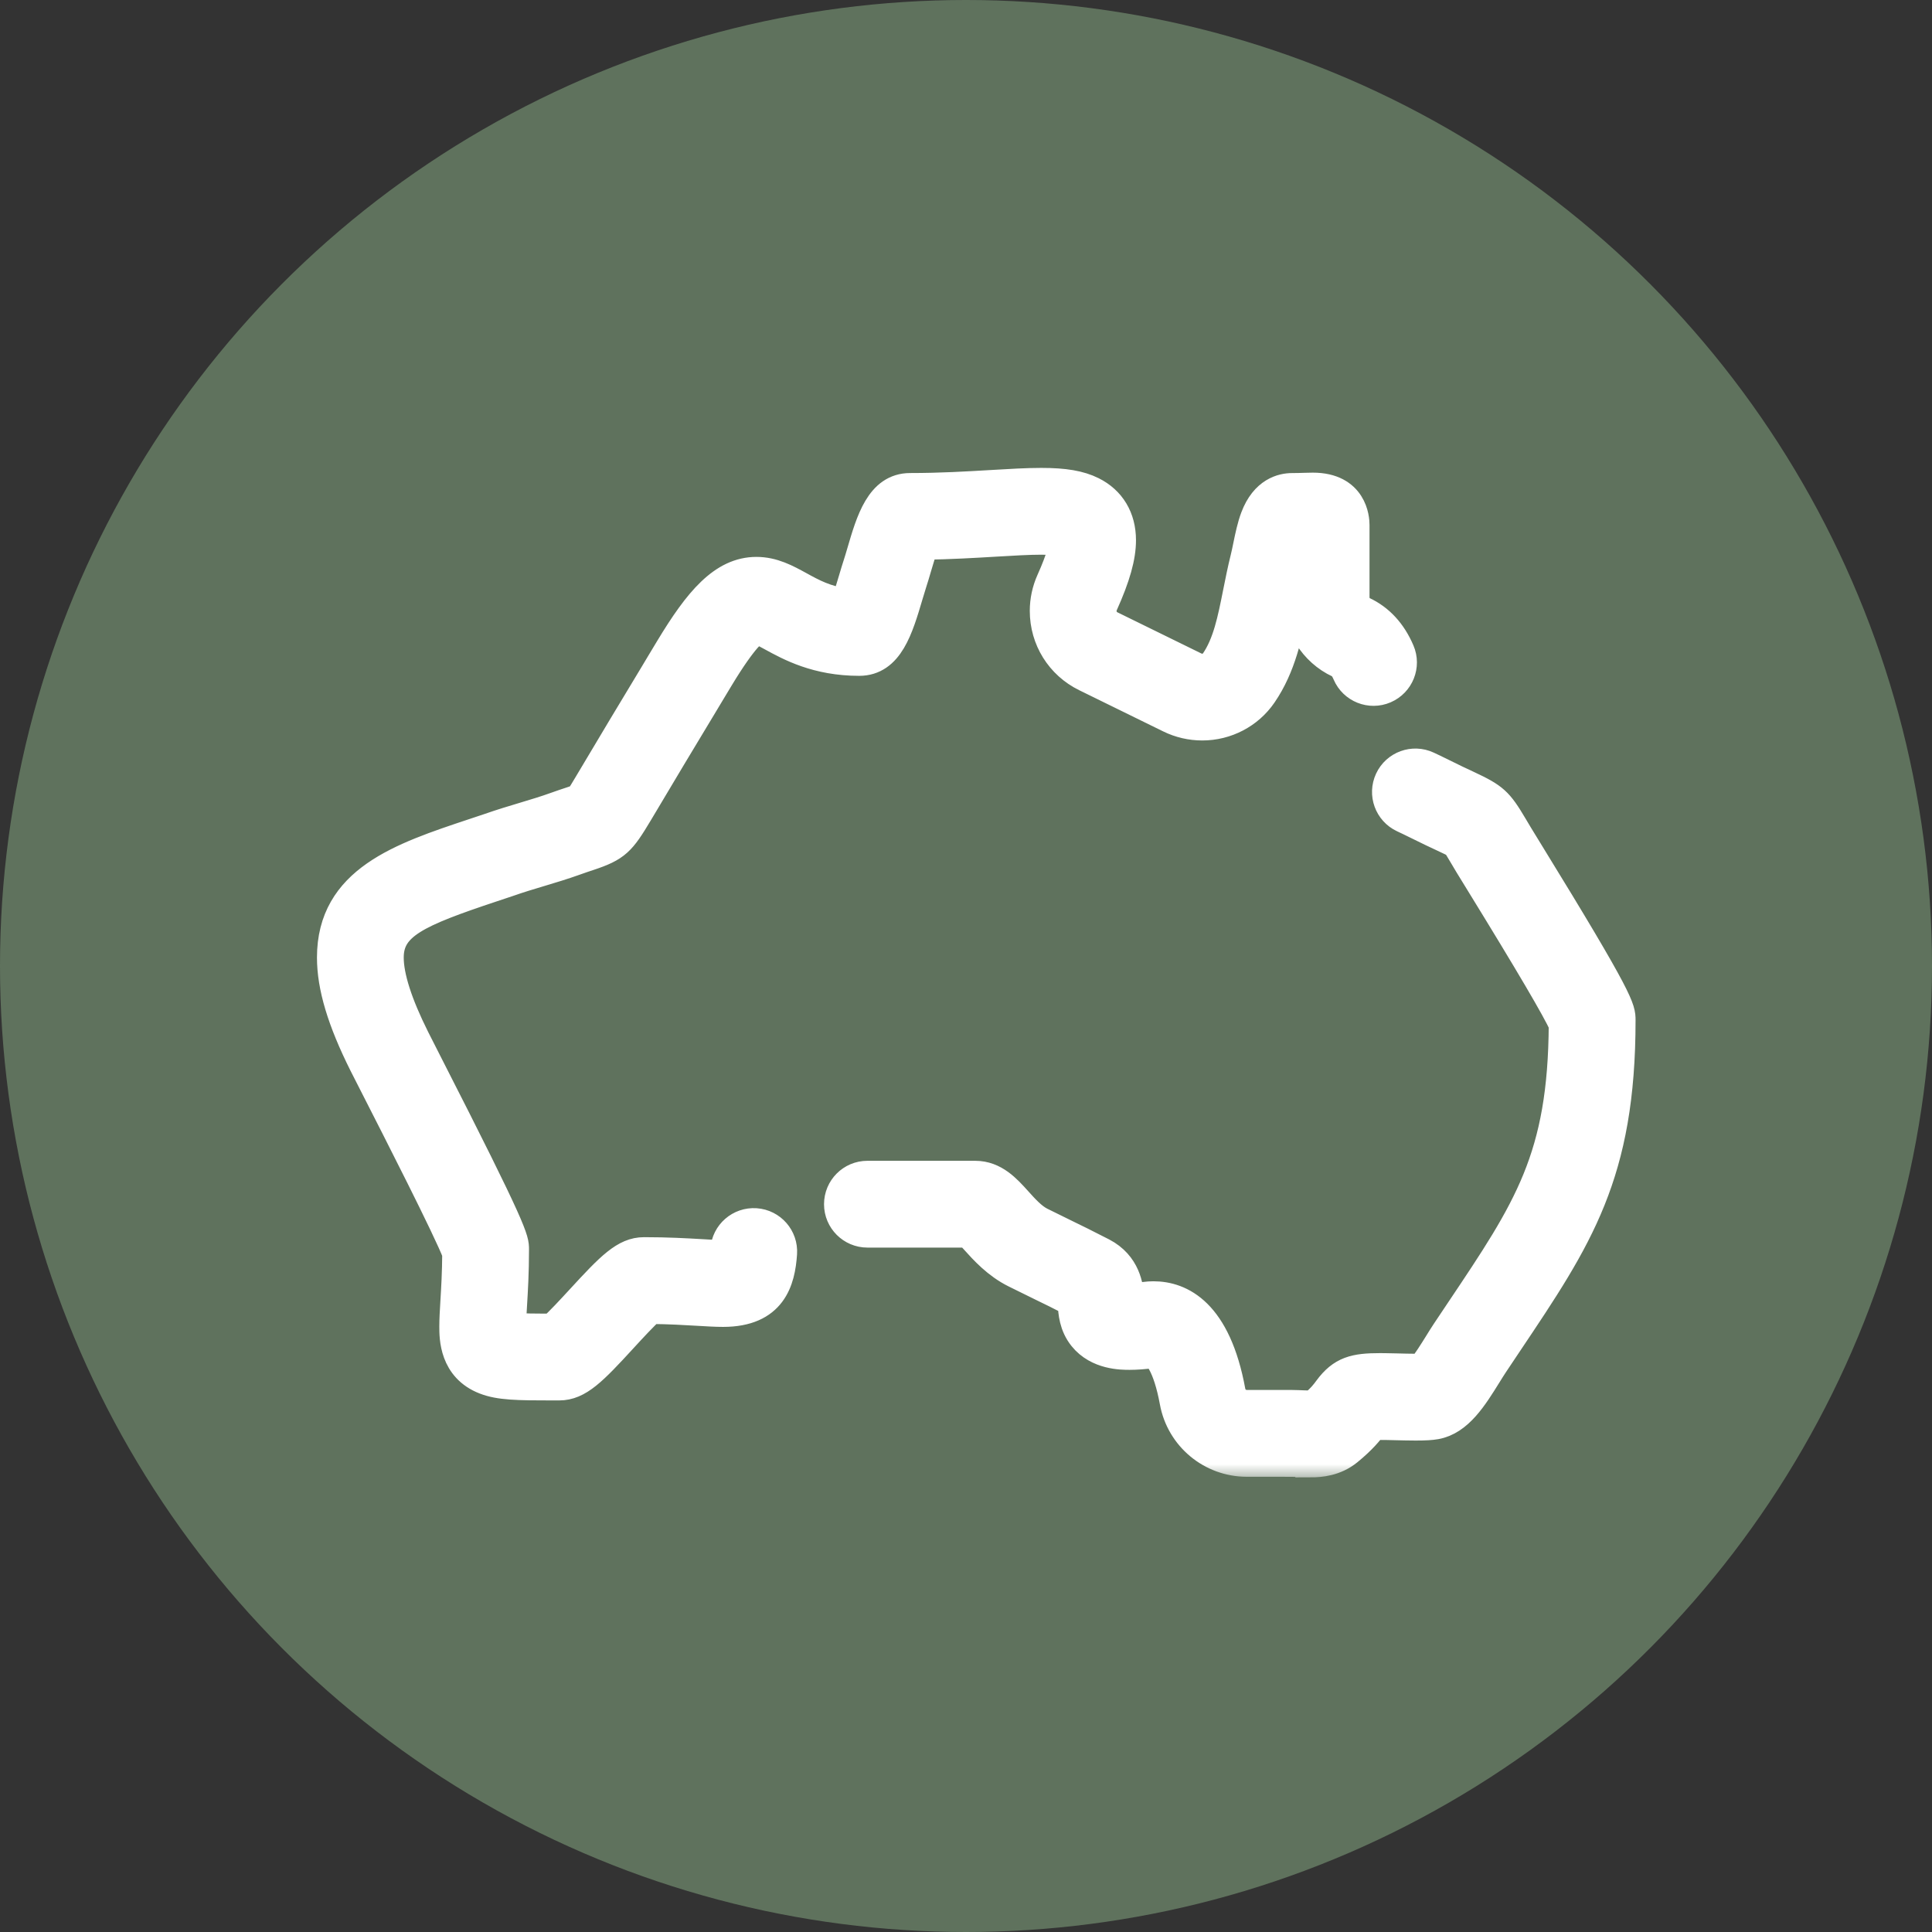 <svg width="64" height="64" viewBox="0 0 64 64" fill="none" xmlns="http://www.w3.org/2000/svg">
<rect x="0" y="0" width="64" height="64" fill="#333333" stroke="none"/>
<circle cx="32" cy="32" r="32" fill="#5F725D"/>
<mask id="path-2-outside-1_88_310" maskUnits="userSpaceOnUse" x="10" y="15" width="45" height="34" fill="black">
<rect fill="white" x="10" y="15" width="45" height="34"/>
<path d="M43.41 48.439C43.298 48.439 43.189 48.434 43.083 48.43C42.992 48.426 42.898 48.422 42.8 48.421C42.495 48.42 42.187 48.42 41.88 48.42L41.302 48.42C40.129 48.42 39.126 47.584 38.915 46.433C38.692 45.214 38.341 44.82 38.207 44.82C38.197 44.82 38.187 44.821 38.176 44.822C37.889 44.86 37.642 44.878 37.42 44.878C37.16 44.878 36.371 44.878 35.889 44.281C35.58 43.897 35.555 43.47 35.538 43.188C35.536 43.164 35.535 43.135 35.532 43.108C35.361 43.021 35.188 42.933 35.015 42.845L34.973 42.824C34.833 42.755 34.693 42.687 34.551 42.618C34.251 42.471 33.947 42.323 33.635 42.167C33.03 41.867 32.605 41.394 32.295 41.049C32.232 40.979 32.154 40.892 32.092 40.828H28.734C28.217 40.828 27.797 40.408 27.797 39.891C27.797 39.373 28.216 38.953 28.734 38.953H32.306C32.933 38.953 33.335 39.401 33.69 39.795C33.922 40.053 34.185 40.346 34.471 40.488C34.779 40.642 35.078 40.788 35.373 40.932C35.518 41.002 35.661 41.072 35.804 41.143C35.808 41.144 35.811 41.146 35.815 41.148L35.861 41.172C36.078 41.281 36.295 41.391 36.514 41.503C37.287 41.906 37.38 42.631 37.405 43.003H37.42C37.558 43.003 37.73 42.989 37.929 42.963C38.021 42.951 38.115 42.944 38.207 42.944C39.109 42.944 40.283 43.491 40.76 46.094C40.808 46.355 41.035 46.544 41.301 46.544L41.88 46.544C42.19 46.544 42.499 46.544 42.809 46.545C42.939 46.546 43.059 46.551 43.165 46.556C43.25 46.559 43.332 46.563 43.41 46.563C43.458 46.563 43.49 46.562 43.511 46.56C43.8 46.318 43.915 46.161 44.009 46.033C44.458 45.423 44.881 45.324 45.72 45.324C45.779 45.324 45.843 45.325 45.911 45.326C45.993 45.326 46.115 45.329 46.254 45.333C46.459 45.338 46.691 45.345 46.897 45.345C46.989 45.345 47.057 45.343 47.107 45.342C47.265 45.165 47.513 44.766 47.656 44.537C47.745 44.392 47.829 44.257 47.912 44.132C48.075 43.888 48.233 43.653 48.386 43.423C50.639 40.064 51.781 38.361 51.804 33.933C51.599 33.459 50.676 31.889 49.058 29.259C48.886 28.979 48.752 28.761 48.676 28.637C48.606 28.52 48.546 28.419 48.493 28.329C48.39 28.155 48.284 27.975 48.246 27.936C48.204 27.903 48.001 27.808 47.804 27.716C47.592 27.617 47.301 27.481 46.917 27.289C46.749 27.205 46.613 27.141 46.491 27.084C46.022 26.865 45.819 26.307 46.038 25.838C46.256 25.369 46.814 25.166 47.284 25.385C47.418 25.448 47.569 25.519 47.757 25.613C48.117 25.793 48.383 25.918 48.597 26.017C49.482 26.43 49.623 26.557 50.107 27.374C50.157 27.46 50.215 27.557 50.282 27.668C50.355 27.79 50.486 28.003 50.655 28.277C53.68 33.194 53.68 33.421 53.68 33.797C53.68 38.897 52.274 40.994 49.944 44.468C49.791 44.696 49.634 44.931 49.473 45.173C49.407 45.271 49.33 45.395 49.249 45.526C48.784 46.275 48.304 47.049 47.558 47.181C47.406 47.208 47.208 47.22 46.897 47.22C46.666 47.22 46.41 47.213 46.204 47.208C46.079 47.204 45.97 47.201 45.892 47.201C45.692 47.198 45.559 47.201 45.476 47.204C45.336 47.392 45.106 47.679 44.647 48.053C44.22 48.4 43.736 48.44 43.41 48.44L43.41 48.439ZM18.524 45.891H18.303C17.137 45.891 16.554 45.883 16.069 45.695C15.053 45.302 15.053 44.314 15.053 43.943C15.053 43.706 15.069 43.434 15.088 43.12C15.114 42.691 15.146 42.163 15.149 41.509C14.882 40.781 13.089 37.269 12.486 36.087C12.293 35.71 12.142 35.414 12.06 35.249C11.336 33.803 11 32.681 11 31.721C11 29.173 13.283 28.413 15.699 27.609C15.868 27.553 16.04 27.496 16.215 27.437C16.605 27.3 16.986 27.185 17.354 27.075C17.724 26.964 18.073 26.859 18.406 26.739C18.611 26.665 18.777 26.61 18.911 26.566C19.023 26.529 19.148 26.487 19.204 26.463C19.263 26.387 19.389 26.178 19.521 25.956L19.531 25.939C20.274 24.686 20.969 23.532 21.675 22.362C21.759 22.223 21.833 22.099 21.906 21.976C22.003 21.815 22.097 21.657 22.206 21.478C23.148 19.918 23.955 18.948 25.058 18.948C25.605 18.948 26.047 19.191 26.474 19.425C26.91 19.665 27.359 19.911 28.022 19.989C28.118 19.73 28.224 19.372 28.285 19.166C28.336 18.994 28.384 18.832 28.429 18.697C28.463 18.595 28.505 18.451 28.55 18.299C28.856 17.253 29.172 16.17 30.15 16.17C31.157 16.17 32.058 16.116 32.853 16.069C33.477 16.032 34.016 16 34.493 16C35.262 16 35.763 16.086 36.17 16.288C36.79 16.596 37.131 17.166 37.131 17.895C37.131 18.445 36.948 19.098 36.536 20.014C36.504 20.085 36.488 20.16 36.488 20.238C36.488 20.45 36.605 20.639 36.795 20.732L39.576 22.096C39.654 22.135 39.737 22.154 39.824 22.154C40.001 22.154 40.163 22.071 40.259 21.932C40.672 21.329 40.83 20.541 41.011 19.63C41.084 19.264 41.16 18.885 41.257 18.495C41.287 18.375 41.316 18.235 41.346 18.086C41.412 17.767 41.48 17.437 41.589 17.148C41.909 16.298 42.488 16.171 42.805 16.171C42.951 16.171 43.085 16.167 43.203 16.163C43.31 16.16 43.405 16.157 43.488 16.157C44.8 16.157 44.867 17.184 44.867 17.39V19.779C44.867 19.989 44.977 20.181 45.142 20.257C45.684 20.508 46.094 20.951 46.361 21.575C46.566 22.05 46.345 22.601 45.869 22.806C45.394 23.01 44.842 22.79 44.638 22.314C44.519 22.035 44.407 21.983 44.354 21.959C43.527 21.575 42.992 20.72 42.992 19.779V19.313C42.941 19.541 42.895 19.771 42.851 19.996C42.647 21.017 42.437 22.072 41.806 22.992C41.361 23.641 40.62 24.029 39.825 24.029C39.455 24.029 39.083 23.943 38.751 23.779L35.97 22.415C35.133 22.005 34.613 21.17 34.613 20.237C34.613 19.894 34.685 19.56 34.826 19.245C35.168 18.484 35.244 18.109 35.255 17.938C35.149 17.91 34.929 17.875 34.492 17.875C34.072 17.875 33.559 17.906 32.965 17.941C32.261 17.983 31.477 18.029 30.598 18.042C30.507 18.286 30.407 18.629 30.349 18.825C30.3 18.994 30.253 19.152 30.208 19.289C30.173 19.396 30.129 19.543 30.083 19.698C29.75 20.824 29.435 21.888 28.462 21.888C27.063 21.888 26.166 21.395 25.571 21.069C25.397 20.973 25.161 20.843 25.066 20.825C24.981 20.861 24.632 21.086 23.809 22.45C23.701 22.627 23.609 22.781 23.515 22.938C23.44 23.063 23.364 23.191 23.279 23.331C22.576 24.497 21.883 25.648 21.142 26.898L21.13 26.918C20.561 27.87 20.404 28.044 19.502 28.344C19.371 28.387 19.224 28.436 19.041 28.502C18.659 28.64 18.269 28.756 17.892 28.87C17.543 28.974 17.181 29.083 16.83 29.207L16.818 29.211C16.639 29.271 16.463 29.33 16.29 29.387C13.811 30.213 12.874 30.628 12.874 31.72C12.874 32.361 13.164 33.265 13.736 34.408C13.817 34.57 13.965 34.861 14.155 35.234C17.024 40.852 17.024 41.054 17.024 41.389C17.024 42.154 16.988 42.751 16.959 43.231C16.942 43.515 16.927 43.761 16.927 43.942C16.927 43.956 16.927 43.968 16.927 43.981C17.238 44.015 17.817 44.015 18.303 44.015H18.303C18.534 43.819 18.965 43.349 19.239 43.052C20.239 41.964 20.708 41.483 21.335 41.483C22.118 41.483 22.73 41.519 23.221 41.547C23.513 41.565 23.765 41.58 23.953 41.58C23.976 41.58 23.997 41.579 24.016 41.579C24.022 41.531 24.028 41.47 24.033 41.395C24.068 40.878 24.516 40.488 25.032 40.523C25.548 40.558 25.939 41.005 25.904 41.522C25.843 42.422 25.566 43.455 23.953 43.455C23.71 43.455 23.432 43.438 23.111 43.419C22.691 43.394 22.18 43.364 21.553 43.358C21.322 43.555 20.892 44.024 20.619 44.321C19.62 45.41 19.151 45.891 18.524 45.891L18.524 45.891Z"/>
</mask>
<path d="M43.41 48.439C43.298 48.439 43.189 48.434 43.083 48.43C42.992 48.426 42.898 48.422 42.8 48.421C42.495 48.42 42.187 48.42 41.88 48.42L41.302 48.42C40.129 48.42 39.126 47.584 38.915 46.433C38.692 45.214 38.341 44.82 38.207 44.82C38.197 44.82 38.187 44.821 38.176 44.822C37.889 44.86 37.642 44.878 37.42 44.878C37.16 44.878 36.371 44.878 35.889 44.281C35.58 43.897 35.555 43.47 35.538 43.188C35.536 43.164 35.535 43.135 35.532 43.108C35.361 43.021 35.188 42.933 35.015 42.845L34.973 42.824C34.833 42.755 34.693 42.687 34.551 42.618C34.251 42.471 33.947 42.323 33.635 42.167C33.03 41.867 32.605 41.394 32.295 41.049C32.232 40.979 32.154 40.892 32.092 40.828H28.734C28.217 40.828 27.797 40.408 27.797 39.891C27.797 39.373 28.216 38.953 28.734 38.953H32.306C32.933 38.953 33.335 39.401 33.69 39.795C33.922 40.053 34.185 40.346 34.471 40.488C34.779 40.642 35.078 40.788 35.373 40.932C35.518 41.002 35.661 41.072 35.804 41.143C35.808 41.144 35.811 41.146 35.815 41.148L35.861 41.172C36.078 41.281 36.295 41.391 36.514 41.503C37.287 41.906 37.38 42.631 37.405 43.003H37.42C37.558 43.003 37.73 42.989 37.929 42.963C38.021 42.951 38.115 42.944 38.207 42.944C39.109 42.944 40.283 43.491 40.76 46.094C40.808 46.355 41.035 46.544 41.301 46.544L41.88 46.544C42.19 46.544 42.499 46.544 42.809 46.545C42.939 46.546 43.059 46.551 43.165 46.556C43.25 46.559 43.332 46.563 43.41 46.563C43.458 46.563 43.49 46.562 43.511 46.56C43.8 46.318 43.915 46.161 44.009 46.033C44.458 45.423 44.881 45.324 45.72 45.324C45.779 45.324 45.843 45.325 45.911 45.326C45.993 45.326 46.115 45.329 46.254 45.333C46.459 45.338 46.691 45.345 46.897 45.345C46.989 45.345 47.057 45.343 47.107 45.342C47.265 45.165 47.513 44.766 47.656 44.537C47.745 44.392 47.829 44.257 47.912 44.132C48.075 43.888 48.233 43.653 48.386 43.423C50.639 40.064 51.781 38.361 51.804 33.933C51.599 33.459 50.676 31.889 49.058 29.259C48.886 28.979 48.752 28.761 48.676 28.637C48.606 28.52 48.546 28.419 48.493 28.329C48.39 28.155 48.284 27.975 48.246 27.936C48.204 27.903 48.001 27.808 47.804 27.716C47.592 27.617 47.301 27.481 46.917 27.289C46.749 27.205 46.613 27.141 46.491 27.084C46.022 26.865 45.819 26.307 46.038 25.838C46.256 25.369 46.814 25.166 47.284 25.385C47.418 25.448 47.569 25.519 47.757 25.613C48.117 25.793 48.383 25.918 48.597 26.017C49.482 26.43 49.623 26.557 50.107 27.374C50.157 27.46 50.215 27.557 50.282 27.668C50.355 27.79 50.486 28.003 50.655 28.277C53.68 33.194 53.68 33.421 53.68 33.797C53.68 38.897 52.274 40.994 49.944 44.468C49.791 44.696 49.634 44.931 49.473 45.173C49.407 45.271 49.33 45.395 49.249 45.526C48.784 46.275 48.304 47.049 47.558 47.181C47.406 47.208 47.208 47.22 46.897 47.22C46.666 47.22 46.41 47.213 46.204 47.208C46.079 47.204 45.97 47.201 45.892 47.201C45.692 47.198 45.559 47.201 45.476 47.204C45.336 47.392 45.106 47.679 44.647 48.053C44.22 48.4 43.736 48.44 43.41 48.44L43.41 48.439ZM18.524 45.891H18.303C17.137 45.891 16.554 45.883 16.069 45.695C15.053 45.302 15.053 44.314 15.053 43.943C15.053 43.706 15.069 43.434 15.088 43.12C15.114 42.691 15.146 42.163 15.149 41.509C14.882 40.781 13.089 37.269 12.486 36.087C12.293 35.71 12.142 35.414 12.06 35.249C11.336 33.803 11 32.681 11 31.721C11 29.173 13.283 28.413 15.699 27.609C15.868 27.553 16.04 27.496 16.215 27.437C16.605 27.3 16.986 27.185 17.354 27.075C17.724 26.964 18.073 26.859 18.406 26.739C18.611 26.665 18.777 26.61 18.911 26.566C19.023 26.529 19.148 26.487 19.204 26.463C19.263 26.387 19.389 26.178 19.521 25.956L19.531 25.939C20.274 24.686 20.969 23.532 21.675 22.362C21.759 22.223 21.833 22.099 21.906 21.976C22.003 21.815 22.097 21.657 22.206 21.478C23.148 19.918 23.955 18.948 25.058 18.948C25.605 18.948 26.047 19.191 26.474 19.425C26.91 19.665 27.359 19.911 28.022 19.989C28.118 19.73 28.224 19.372 28.285 19.166C28.336 18.994 28.384 18.832 28.429 18.697C28.463 18.595 28.505 18.451 28.55 18.299C28.856 17.253 29.172 16.17 30.15 16.17C31.157 16.17 32.058 16.116 32.853 16.069C33.477 16.032 34.016 16 34.493 16C35.262 16 35.763 16.086 36.17 16.288C36.79 16.596 37.131 17.166 37.131 17.895C37.131 18.445 36.948 19.098 36.536 20.014C36.504 20.085 36.488 20.16 36.488 20.238C36.488 20.45 36.605 20.639 36.795 20.732L39.576 22.096C39.654 22.135 39.737 22.154 39.824 22.154C40.001 22.154 40.163 22.071 40.259 21.932C40.672 21.329 40.83 20.541 41.011 19.63C41.084 19.264 41.16 18.885 41.257 18.495C41.287 18.375 41.316 18.235 41.346 18.086C41.412 17.767 41.48 17.437 41.589 17.148C41.909 16.298 42.488 16.171 42.805 16.171C42.951 16.171 43.085 16.167 43.203 16.163C43.31 16.16 43.405 16.157 43.488 16.157C44.8 16.157 44.867 17.184 44.867 17.39V19.779C44.867 19.989 44.977 20.181 45.142 20.257C45.684 20.508 46.094 20.951 46.361 21.575C46.566 22.05 46.345 22.601 45.869 22.806C45.394 23.01 44.842 22.79 44.638 22.314C44.519 22.035 44.407 21.983 44.354 21.959C43.527 21.575 42.992 20.72 42.992 19.779V19.313C42.941 19.541 42.895 19.771 42.851 19.996C42.647 21.017 42.437 22.072 41.806 22.992C41.361 23.641 40.62 24.029 39.825 24.029C39.455 24.029 39.083 23.943 38.751 23.779L35.97 22.415C35.133 22.005 34.613 21.17 34.613 20.237C34.613 19.894 34.685 19.56 34.826 19.245C35.168 18.484 35.244 18.109 35.255 17.938C35.149 17.91 34.929 17.875 34.492 17.875C34.072 17.875 33.559 17.906 32.965 17.941C32.261 17.983 31.477 18.029 30.598 18.042C30.507 18.286 30.407 18.629 30.349 18.825C30.3 18.994 30.253 19.152 30.208 19.289C30.173 19.396 30.129 19.543 30.083 19.698C29.75 20.824 29.435 21.888 28.462 21.888C27.063 21.888 26.166 21.395 25.571 21.069C25.397 20.973 25.161 20.843 25.066 20.825C24.981 20.861 24.632 21.086 23.809 22.45C23.701 22.627 23.609 22.781 23.515 22.938C23.44 23.063 23.364 23.191 23.279 23.331C22.576 24.497 21.883 25.648 21.142 26.898L21.13 26.918C20.561 27.87 20.404 28.044 19.502 28.344C19.371 28.387 19.224 28.436 19.041 28.502C18.659 28.64 18.269 28.756 17.892 28.87C17.543 28.974 17.181 29.083 16.83 29.207L16.818 29.211C16.639 29.271 16.463 29.33 16.29 29.387C13.811 30.213 12.874 30.628 12.874 31.72C12.874 32.361 13.164 33.265 13.736 34.408C13.817 34.57 13.965 34.861 14.155 35.234C17.024 40.852 17.024 41.054 17.024 41.389C17.024 42.154 16.988 42.751 16.959 43.231C16.942 43.515 16.927 43.761 16.927 43.942C16.927 43.956 16.927 43.968 16.927 43.981C17.238 44.015 17.817 44.015 18.303 44.015H18.303C18.534 43.819 18.965 43.349 19.239 43.052C20.239 41.964 20.708 41.483 21.335 41.483C22.118 41.483 22.73 41.519 23.221 41.547C23.513 41.565 23.765 41.58 23.953 41.58C23.976 41.58 23.997 41.579 24.016 41.579C24.022 41.531 24.028 41.47 24.033 41.395C24.068 40.878 24.516 40.488 25.032 40.523C25.548 40.558 25.939 41.005 25.904 41.522C25.843 42.422 25.566 43.455 23.953 43.455C23.71 43.455 23.432 43.438 23.111 43.419C22.691 43.394 22.18 43.364 21.553 43.358C21.322 43.555 20.892 44.024 20.619 44.321C19.62 45.41 19.151 45.891 18.524 45.891L18.524 45.891Z" fill="white"/>
<path d="M43.41 48.439C43.298 48.439 43.189 48.434 43.083 48.43C42.992 48.426 42.898 48.422 42.8 48.421C42.495 48.42 42.187 48.42 41.88 48.42L41.302 48.42C40.129 48.42 39.126 47.584 38.915 46.433C38.692 45.214 38.341 44.82 38.207 44.82C38.197 44.82 38.187 44.821 38.176 44.822C37.889 44.86 37.642 44.878 37.42 44.878C37.16 44.878 36.371 44.878 35.889 44.281C35.58 43.897 35.555 43.47 35.538 43.188C35.536 43.164 35.535 43.135 35.532 43.108C35.361 43.021 35.188 42.933 35.015 42.845L34.973 42.824C34.833 42.755 34.693 42.687 34.551 42.618C34.251 42.471 33.947 42.323 33.635 42.167C33.03 41.867 32.605 41.394 32.295 41.049C32.232 40.979 32.154 40.892 32.092 40.828H28.734C28.217 40.828 27.797 40.408 27.797 39.891C27.797 39.373 28.216 38.953 28.734 38.953H32.306C32.933 38.953 33.335 39.401 33.69 39.795C33.922 40.053 34.185 40.346 34.471 40.488C34.779 40.642 35.078 40.788 35.373 40.932C35.518 41.002 35.661 41.072 35.804 41.143C35.808 41.144 35.811 41.146 35.815 41.148L35.861 41.172C36.078 41.281 36.295 41.391 36.514 41.503C37.287 41.906 37.38 42.631 37.405 43.003H37.42C37.558 43.003 37.73 42.989 37.929 42.963C38.021 42.951 38.115 42.944 38.207 42.944C39.109 42.944 40.283 43.491 40.76 46.094C40.808 46.355 41.035 46.544 41.301 46.544L41.88 46.544C42.19 46.544 42.499 46.544 42.809 46.545C42.939 46.546 43.059 46.551 43.165 46.556C43.25 46.559 43.332 46.563 43.41 46.563C43.458 46.563 43.49 46.562 43.511 46.56C43.8 46.318 43.915 46.161 44.009 46.033C44.458 45.423 44.881 45.324 45.72 45.324C45.779 45.324 45.843 45.325 45.911 45.326C45.993 45.326 46.115 45.329 46.254 45.333C46.459 45.338 46.691 45.345 46.897 45.345C46.989 45.345 47.057 45.343 47.107 45.342C47.265 45.165 47.513 44.766 47.656 44.537C47.745 44.392 47.829 44.257 47.912 44.132C48.075 43.888 48.233 43.653 48.386 43.423C50.639 40.064 51.781 38.361 51.804 33.933C51.599 33.459 50.676 31.889 49.058 29.259C48.886 28.979 48.752 28.761 48.676 28.637C48.606 28.52 48.546 28.419 48.493 28.329C48.39 28.155 48.284 27.975 48.246 27.936C48.204 27.903 48.001 27.808 47.804 27.716C47.592 27.617 47.301 27.481 46.917 27.289C46.749 27.205 46.613 27.141 46.491 27.084C46.022 26.865 45.819 26.307 46.038 25.838C46.256 25.369 46.814 25.166 47.284 25.385C47.418 25.448 47.569 25.519 47.757 25.613C48.117 25.793 48.383 25.918 48.597 26.017C49.482 26.43 49.623 26.557 50.107 27.374C50.157 27.46 50.215 27.557 50.282 27.668C50.355 27.79 50.486 28.003 50.655 28.277C53.68 33.194 53.68 33.421 53.68 33.797C53.68 38.897 52.274 40.994 49.944 44.468C49.791 44.696 49.634 44.931 49.473 45.173C49.407 45.271 49.33 45.395 49.249 45.526C48.784 46.275 48.304 47.049 47.558 47.181C47.406 47.208 47.208 47.22 46.897 47.22C46.666 47.22 46.41 47.213 46.204 47.208C46.079 47.204 45.97 47.201 45.892 47.201C45.692 47.198 45.559 47.201 45.476 47.204C45.336 47.392 45.106 47.679 44.647 48.053C44.22 48.4 43.736 48.44 43.41 48.44L43.41 48.439ZM18.524 45.891H18.303C17.137 45.891 16.554 45.883 16.069 45.695C15.053 45.302 15.053 44.314 15.053 43.943C15.053 43.706 15.069 43.434 15.088 43.12C15.114 42.691 15.146 42.163 15.149 41.509C14.882 40.781 13.089 37.269 12.486 36.087C12.293 35.71 12.142 35.414 12.06 35.249C11.336 33.803 11 32.681 11 31.721C11 29.173 13.283 28.413 15.699 27.609C15.868 27.553 16.04 27.496 16.215 27.437C16.605 27.3 16.986 27.185 17.354 27.075C17.724 26.964 18.073 26.859 18.406 26.739C18.611 26.665 18.777 26.61 18.911 26.566C19.023 26.529 19.148 26.487 19.204 26.463C19.263 26.387 19.389 26.178 19.521 25.956L19.531 25.939C20.274 24.686 20.969 23.532 21.675 22.362C21.759 22.223 21.833 22.099 21.906 21.976C22.003 21.815 22.097 21.657 22.206 21.478C23.148 19.918 23.955 18.948 25.058 18.948C25.605 18.948 26.047 19.191 26.474 19.425C26.91 19.665 27.359 19.911 28.022 19.989C28.118 19.73 28.224 19.372 28.285 19.166C28.336 18.994 28.384 18.832 28.429 18.697C28.463 18.595 28.505 18.451 28.55 18.299C28.856 17.253 29.172 16.17 30.15 16.17C31.157 16.17 32.058 16.116 32.853 16.069C33.477 16.032 34.016 16 34.493 16C35.262 16 35.763 16.086 36.17 16.288C36.79 16.596 37.131 17.166 37.131 17.895C37.131 18.445 36.948 19.098 36.536 20.014C36.504 20.085 36.488 20.16 36.488 20.238C36.488 20.45 36.605 20.639 36.795 20.732L39.576 22.096C39.654 22.135 39.737 22.154 39.824 22.154C40.001 22.154 40.163 22.071 40.259 21.932C40.672 21.329 40.83 20.541 41.011 19.63C41.084 19.264 41.16 18.885 41.257 18.495C41.287 18.375 41.316 18.235 41.346 18.086C41.412 17.767 41.48 17.437 41.589 17.148C41.909 16.298 42.488 16.171 42.805 16.171C42.951 16.171 43.085 16.167 43.203 16.163C43.31 16.16 43.405 16.157 43.488 16.157C44.8 16.157 44.867 17.184 44.867 17.39V19.779C44.867 19.989 44.977 20.181 45.142 20.257C45.684 20.508 46.094 20.951 46.361 21.575C46.566 22.05 46.345 22.601 45.869 22.806C45.394 23.01 44.842 22.79 44.638 22.314C44.519 22.035 44.407 21.983 44.354 21.959C43.527 21.575 42.992 20.72 42.992 19.779V19.313C42.941 19.541 42.895 19.771 42.851 19.996C42.647 21.017 42.437 22.072 41.806 22.992C41.361 23.641 40.62 24.029 39.825 24.029C39.455 24.029 39.083 23.943 38.751 23.779L35.97 22.415C35.133 22.005 34.613 21.17 34.613 20.237C34.613 19.894 34.685 19.56 34.826 19.245C35.168 18.484 35.244 18.109 35.255 17.938C35.149 17.91 34.929 17.875 34.492 17.875C34.072 17.875 33.559 17.906 32.965 17.941C32.261 17.983 31.477 18.029 30.598 18.042C30.507 18.286 30.407 18.629 30.349 18.825C30.3 18.994 30.253 19.152 30.208 19.289C30.173 19.396 30.129 19.543 30.083 19.698C29.75 20.824 29.435 21.888 28.462 21.888C27.063 21.888 26.166 21.395 25.571 21.069C25.397 20.973 25.161 20.843 25.066 20.825C24.981 20.861 24.632 21.086 23.809 22.45C23.701 22.627 23.609 22.781 23.515 22.938C23.44 23.063 23.364 23.191 23.279 23.331C22.576 24.497 21.883 25.648 21.142 26.898L21.13 26.918C20.561 27.87 20.404 28.044 19.502 28.344C19.371 28.387 19.224 28.436 19.041 28.502C18.659 28.64 18.269 28.756 17.892 28.87C17.543 28.974 17.181 29.083 16.83 29.207L16.818 29.211C16.639 29.271 16.463 29.33 16.29 29.387C13.811 30.213 12.874 30.628 12.874 31.72C12.874 32.361 13.164 33.265 13.736 34.408C13.817 34.57 13.965 34.861 14.155 35.234C17.024 40.852 17.024 41.054 17.024 41.389C17.024 42.154 16.988 42.751 16.959 43.231C16.942 43.515 16.927 43.761 16.927 43.942C16.927 43.956 16.927 43.968 16.927 43.981C17.238 44.015 17.817 44.015 18.303 44.015H18.303C18.534 43.819 18.965 43.349 19.239 43.052C20.239 41.964 20.708 41.483 21.335 41.483C22.118 41.483 22.73 41.519 23.221 41.547C23.513 41.565 23.765 41.58 23.953 41.58C23.976 41.58 23.997 41.579 24.016 41.579C24.022 41.531 24.028 41.47 24.033 41.395C24.068 40.878 24.516 40.488 25.032 40.523C25.548 40.558 25.939 41.005 25.904 41.522C25.843 42.422 25.566 43.455 23.953 43.455C23.71 43.455 23.432 43.438 23.111 43.419C22.691 43.394 22.18 43.364 21.553 43.358C21.322 43.555 20.892 44.024 20.619 44.321C19.62 45.41 19.151 45.891 18.524 45.891L18.524 45.891Z" stroke="white" mask="url(#path-2-outside-1_88_310)"/>
</svg>
